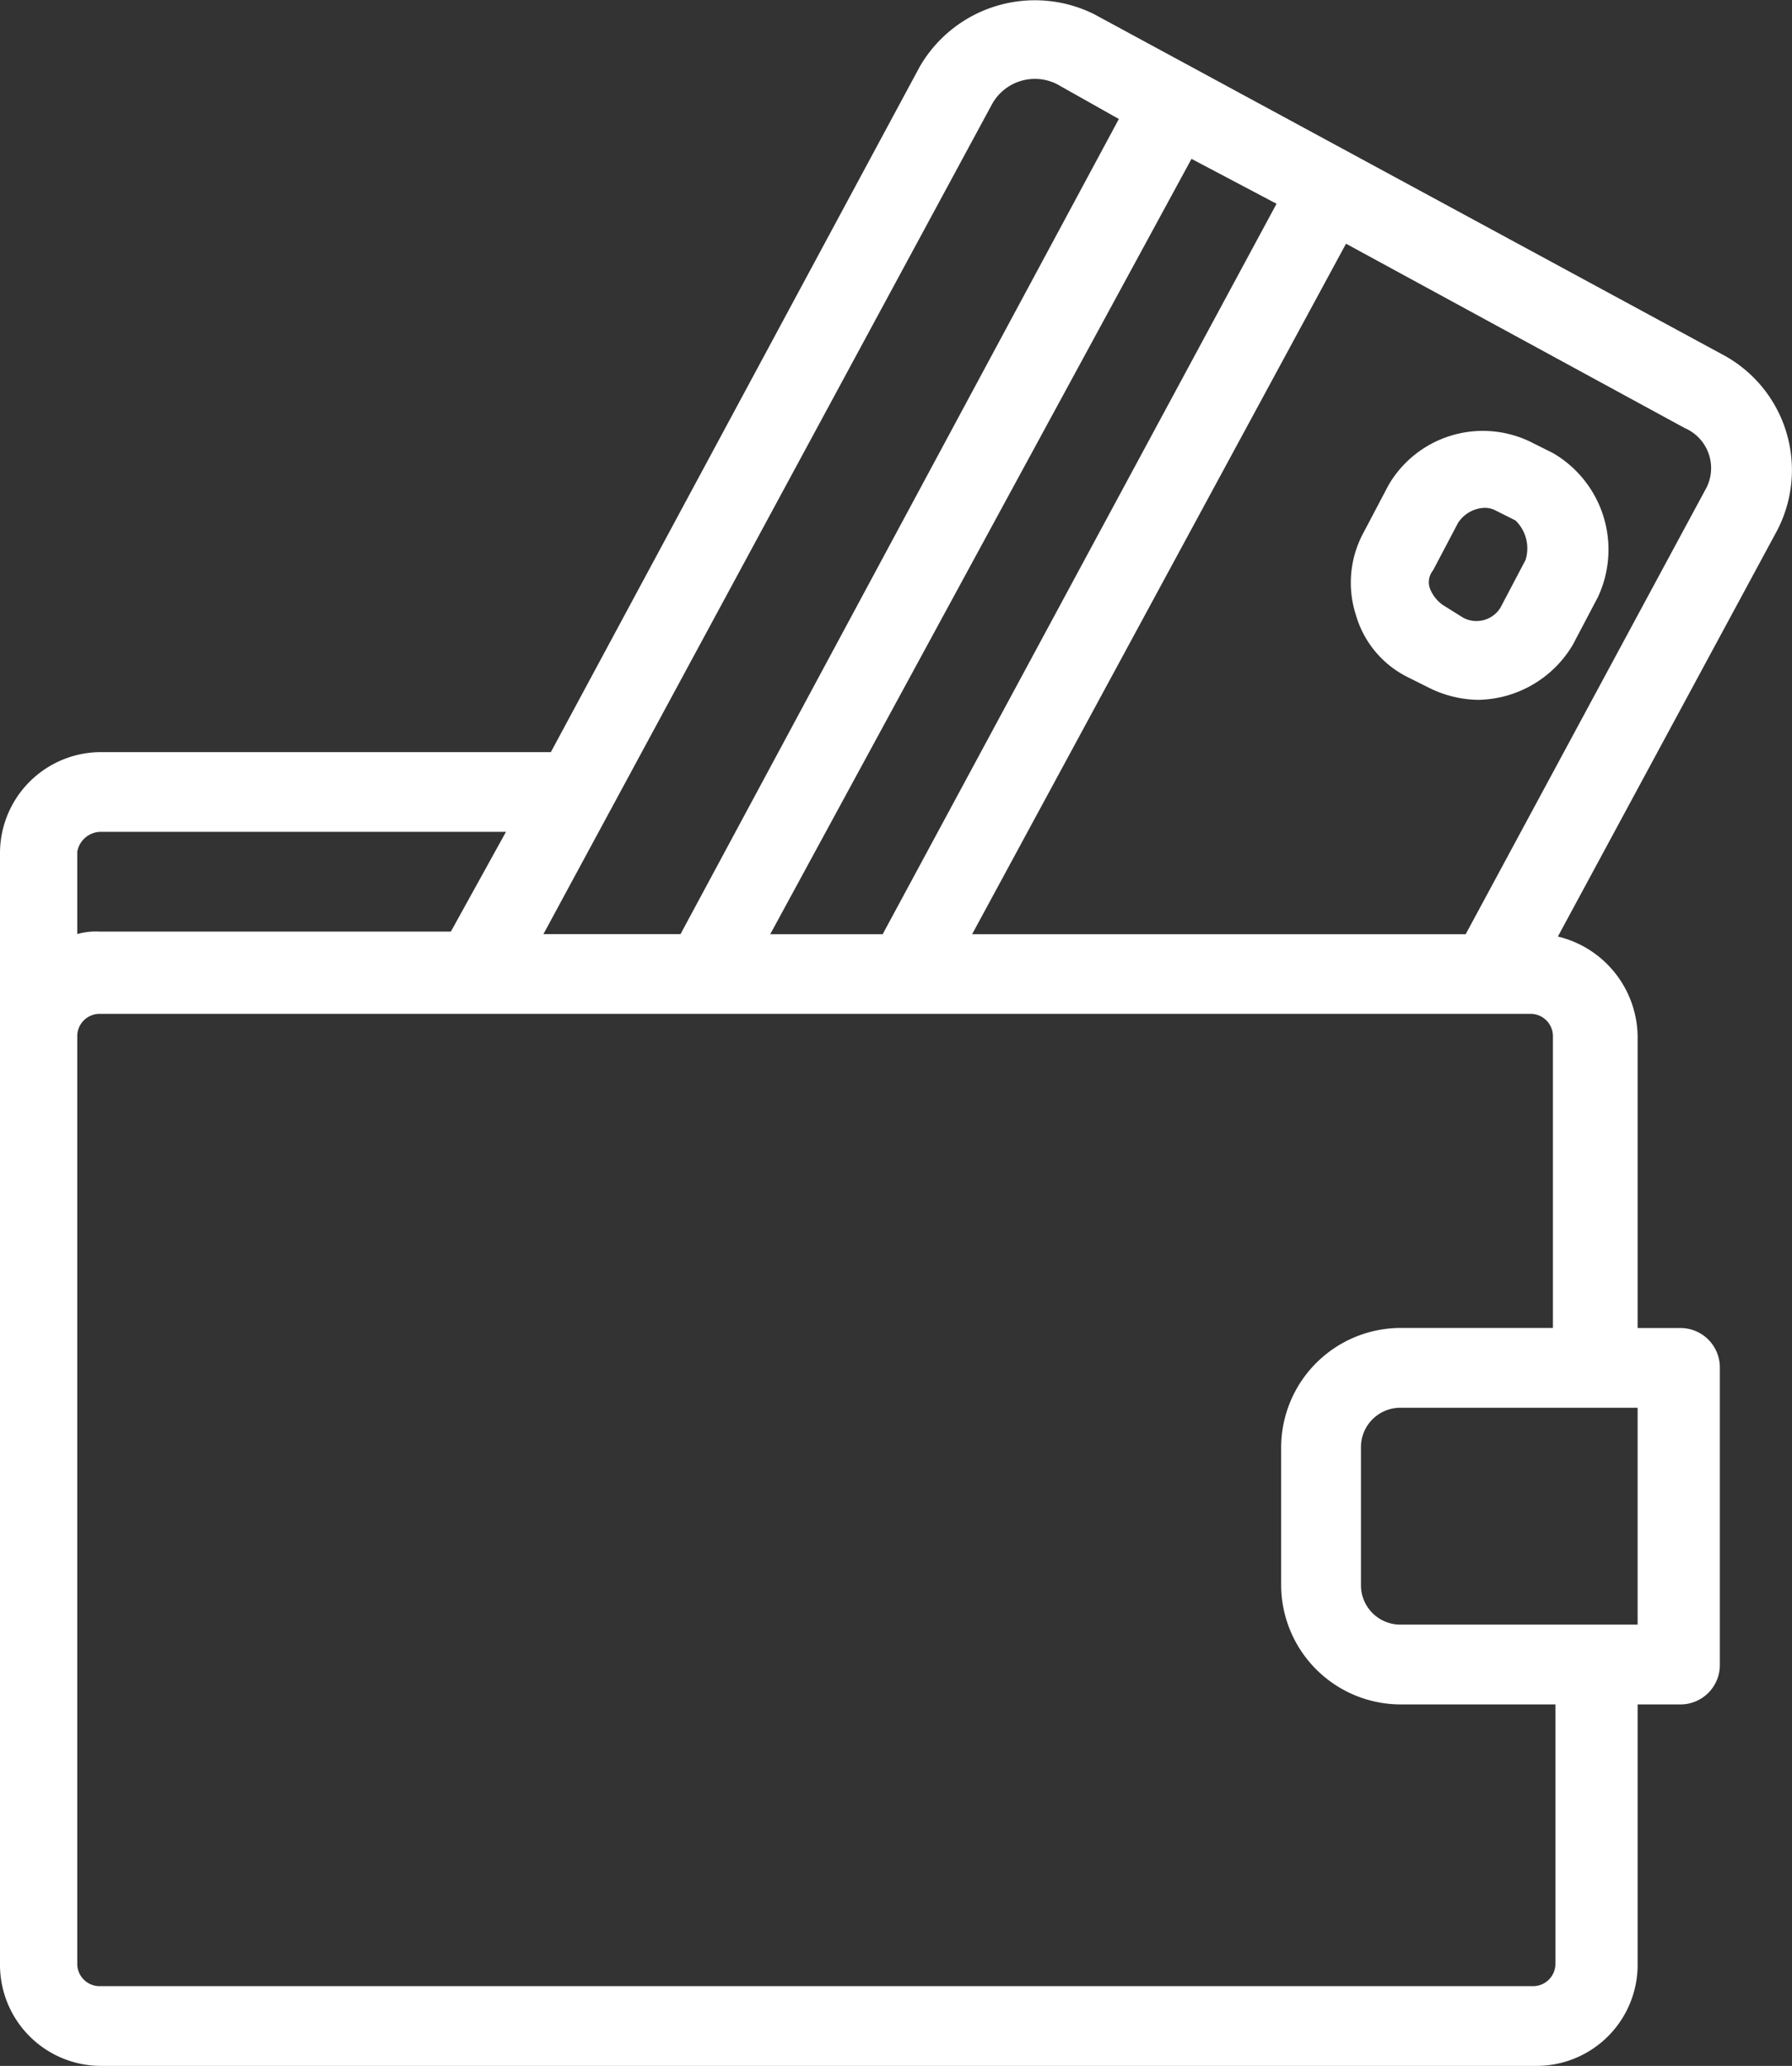 <svg id="wallet-icon" xmlns="http://www.w3.org/2000/svg" width="26.025" height="30" viewBox="0 0 26.025 30">
  <rect x="0" y="0" width="26.025" height="30" fill="#333333" stroke="none"/>
  <g id="Group_28" data-name="Group 28" transform="translate(0 0)">
    <g id="Group_27" data-name="Group 27" transform="translate(0 0)">
      <path id="Path_128" data-name="Path 128" d="M47.011,5.167,37.853.207a1.932,1.932,0,0,0-2.534.76l-5.358,9.955H23.445a1.468,1.468,0,0,0-1.484,1.484V28.516A1.468,1.468,0,0,0,23.445,30H44.26a1.468,1.468,0,0,0,1.484-1.484V24.751h.615a.572.572,0,0,0,.579-.579V19.864a.572.572,0,0,0-.579-.579h-.615V15.049A1.511,1.511,0,0,0,44.586,13.6l3.186-5.9A1.9,1.9,0,0,0,47.011,5.167ZM40.5,2.959l-5.72,10.607H33.147L39.265,2.307ZM36.369,1.511a.712.712,0,0,1,.941-.29l.9.507L31.844,13.565H29.853ZM23.083,12.37a.349.349,0,0,1,.326-.29h5.9l-.8,1.448h-5.1a1,1,0,0,0-.326.036ZM44.55,28.516a.324.324,0,0,1-.326.326H23.409a.324.324,0,0,1-.326-.326V15.049a.324.324,0,0,1,.326-.326H44.188a.324.324,0,0,1,.326.326v4.235H42.305a1.738,1.738,0,0,0-1.738,1.738v1.991a1.738,1.738,0,0,0,1.738,1.738H44.55Zm1.158-8.073h.036v3.149H42.305a.572.572,0,0,1-.579-.579V21.022a.572.572,0,0,1,.579-.579ZM46.722,7.122l-3.475,6.444H36.079l5.43-10.027,4.923,2.679A.633.633,0,0,1,46.722,7.122Z" transform="translate(-21.961 0)" fill="#fff"/>
    </g>
  </g>
  <g id="Group_30" data-name="Group 30" transform="translate(19.616 6.254)">
    <g id="Group_29" data-name="Group 29" transform="translate(0)">
      <path id="Path_129" data-name="Path 129" d="M241.647,69.433l-.29-.145a1.585,1.585,0,0,0-2.1.615l-.362.688a1.525,1.525,0,0,0-.109,1.195,1.458,1.458,0,0,0,.76.905l.29.145a1.648,1.648,0,0,0,.724.181,1.628,1.628,0,0,0,1.376-.8l.362-.688A1.622,1.622,0,0,0,241.647,69.433Zm-.4,1.557-.362.688a.409.409,0,0,1-.543.145l-.29-.181a.532.532,0,0,1-.181-.217.273.273,0,0,1,.036-.29l.362-.688a.48.48,0,0,1,.362-.217.326.326,0,0,1,.181.036l.29.145A.563.563,0,0,1,241.248,70.989Z" transform="translate(-238.71 -69.108)" fill="#fff"/>
    </g>
  </g>
</svg>

